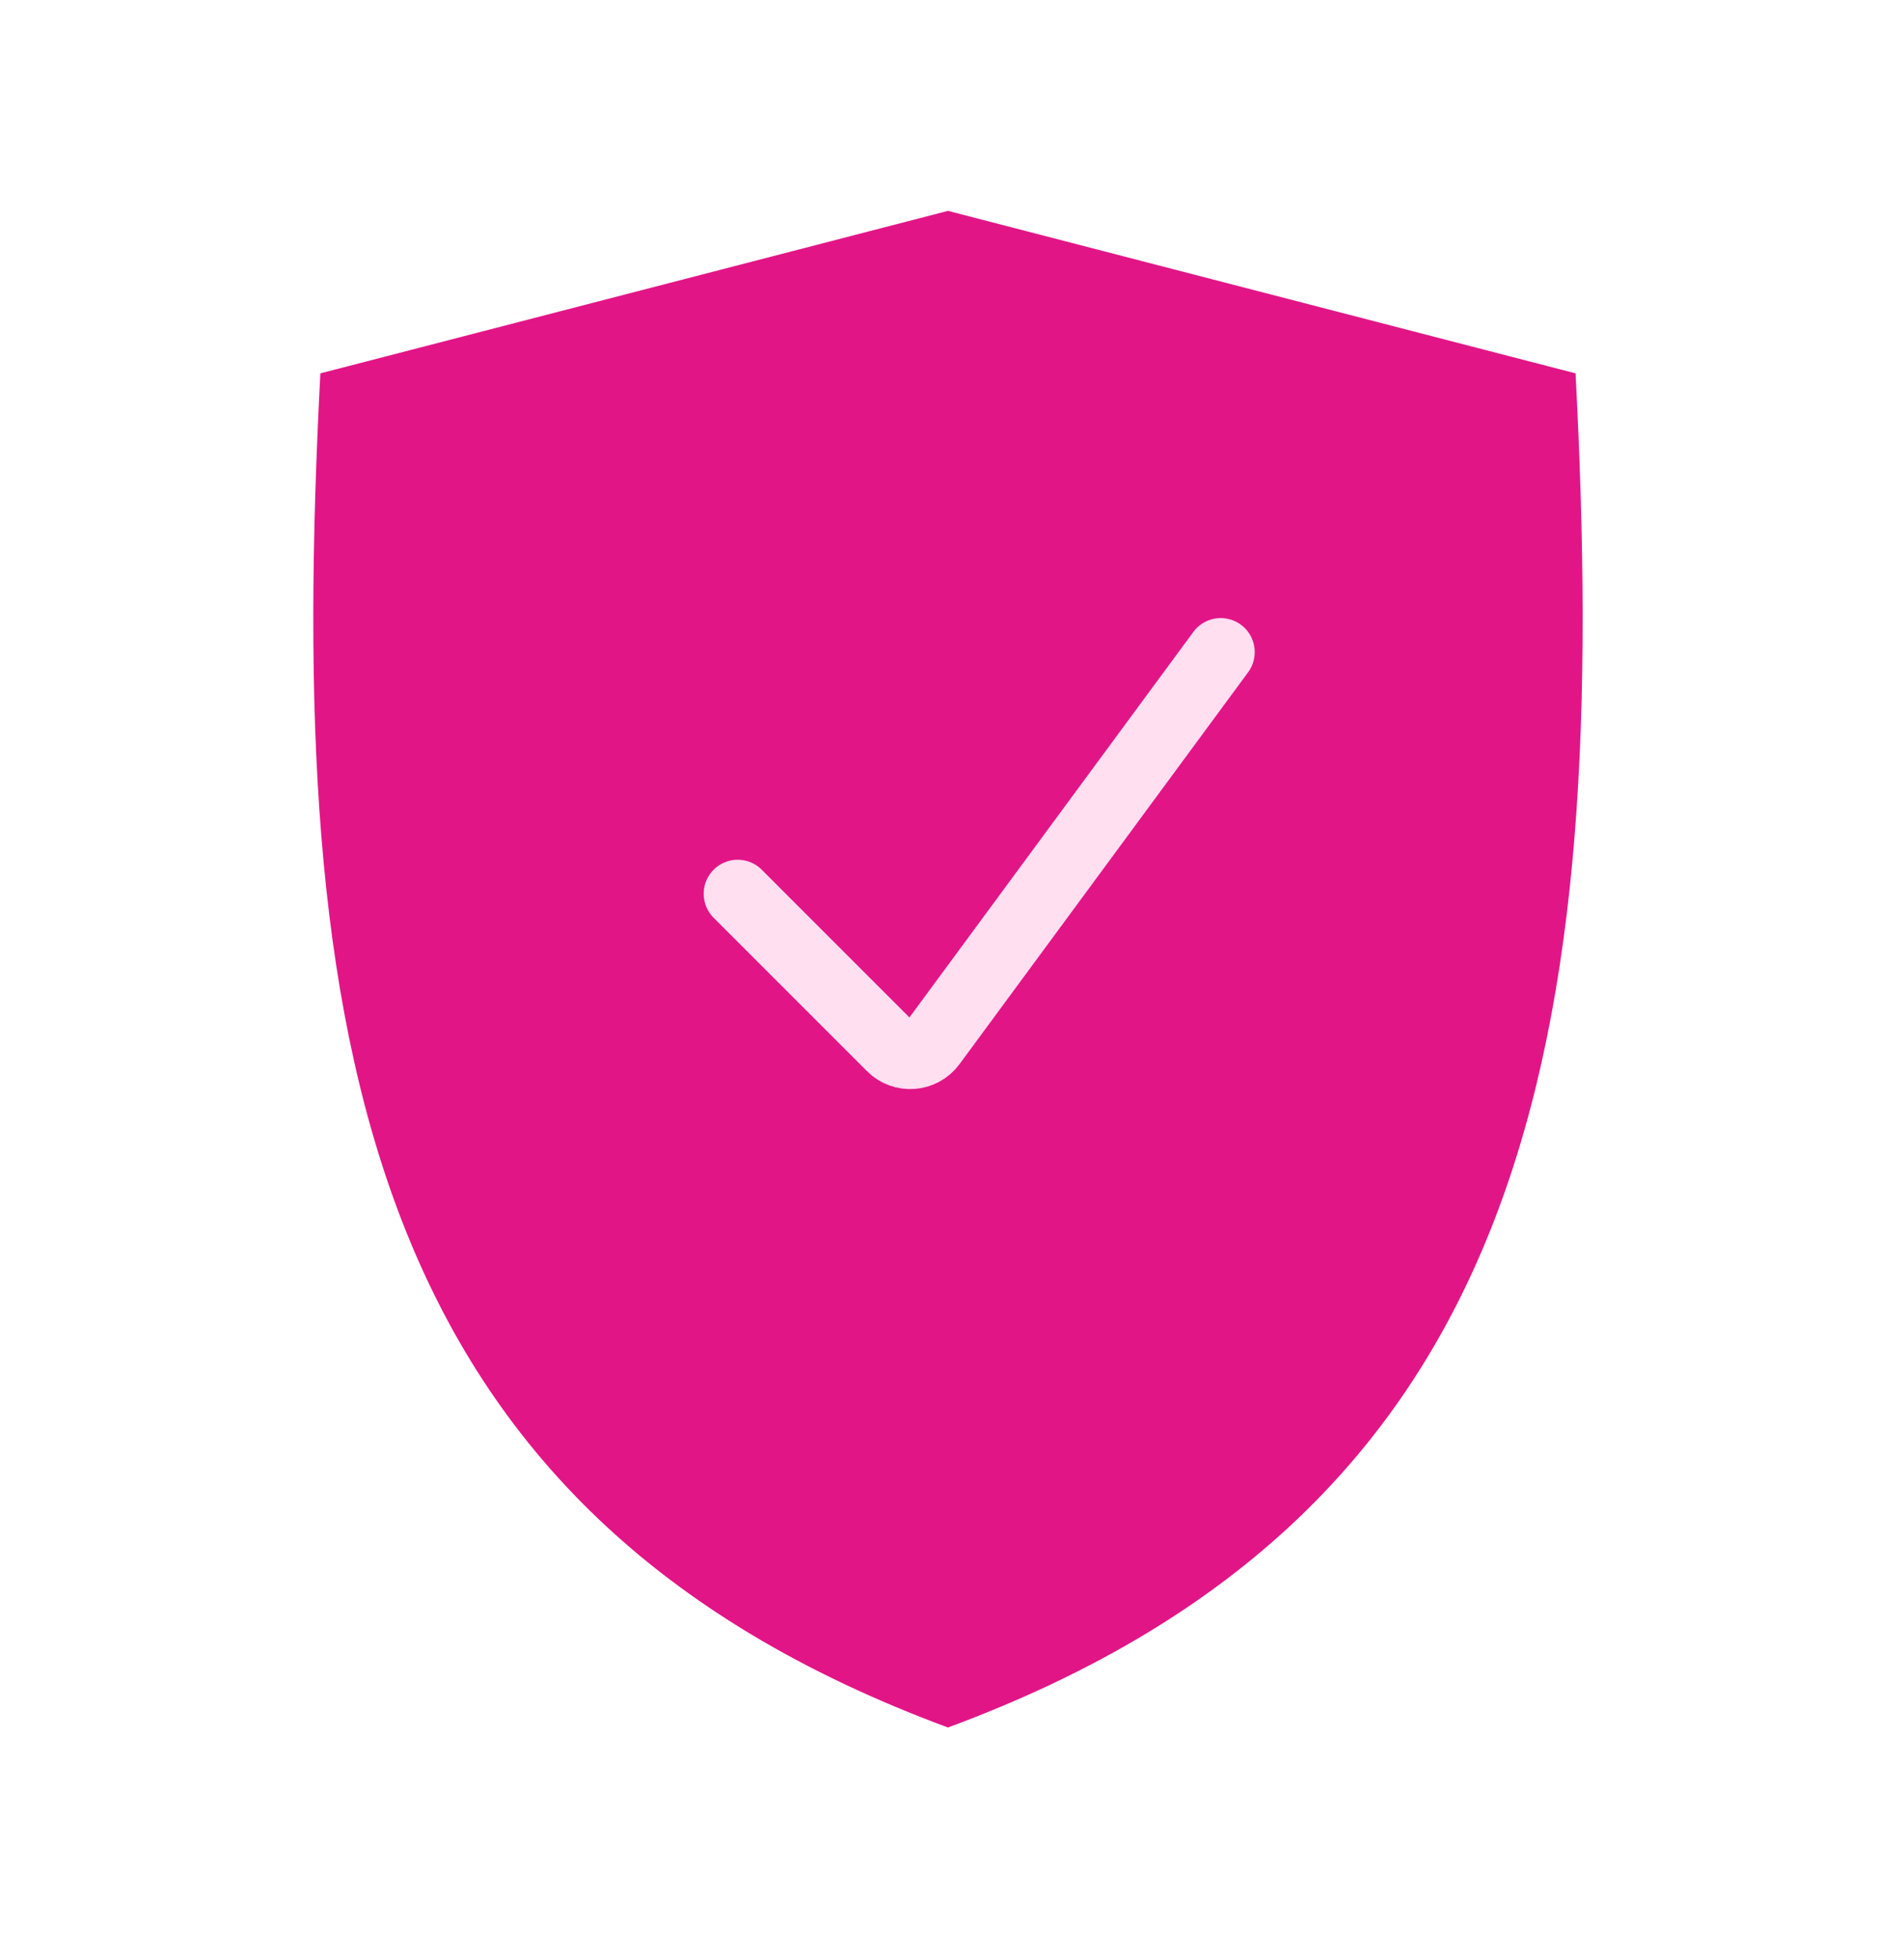 <svg width="70" height="72" viewBox="0 0 70 72" fill="none" xmlns="http://www.w3.org/2000/svg">
<path fill-rule="evenodd" clip-rule="evenodd" d="M15.529 16.856C15.113 27.7 15.706 36.45 18.375 43.357C21.032 50.233 25.873 55.592 34.852 59.226C43.831 55.592 48.672 50.233 51.329 43.357C53.998 36.45 54.591 27.7 54.175 16.856L34.852 11.855L15.529 16.856ZM34.852 7.749L11.778 13.72C10.497 38.269 13.317 55.52 34.852 63.481C56.387 55.52 59.207 38.269 57.925 13.72L34.852 7.749Z" fill="#E21587"/>
<path d="M15.404 16.372L15.044 16.465L15.03 16.837C14.614 27.696 15.202 36.531 17.91 43.537C20.619 50.55 25.565 56.007 34.665 59.69L34.853 59.766L35.04 59.69C44.14 56.007 49.086 50.55 51.796 43.537C54.503 36.531 55.092 27.696 54.675 16.837L54.661 16.465L54.301 16.372L34.978 11.371L34.853 11.339L34.727 11.371L15.404 16.372Z" fill="#E21587" stroke="#E21587"/>
<path d="M27.121 32.843L32.757 38.478C33.189 38.911 33.906 38.857 34.269 38.364L44.88 23.963" stroke="#FFDFF0" stroke-width="2.5" stroke-linecap="round"/>
</svg>
